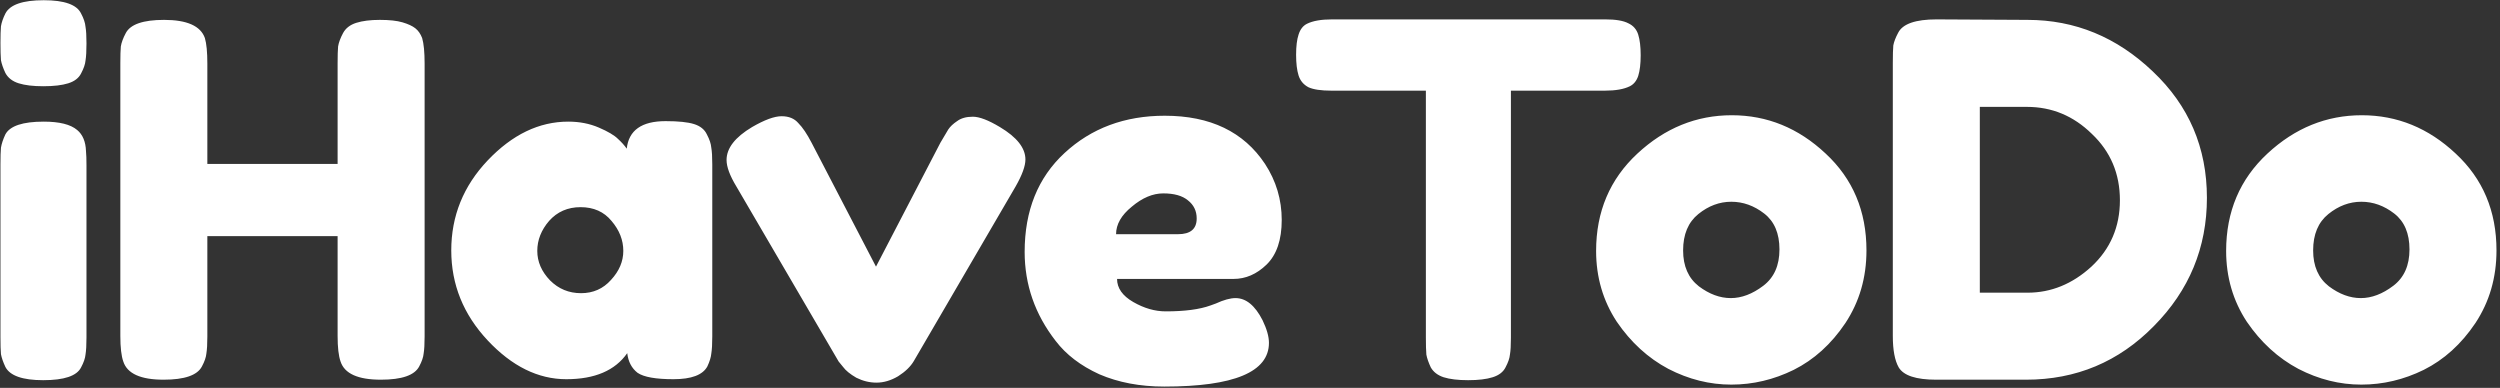 <svg width="651" height="101" viewBox="0 0 651 101" fill="none" xmlns="http://www.w3.org/2000/svg">
<rect x="0" y="0" width="651" height="101" fill="#333333" stroke="none"/>
<path d="M0.12 42.808C0.12 40.845 0.163 39.395 0.248 38.456C0.419 37.432 0.803 36.28 1.4 35C2.595 32.781 5.923 31.672 11.384 31.672C15.48 31.672 18.381 32.397 20.088 33.848C21.539 35.043 22.307 36.877 22.392 39.352C22.477 40.205 22.52 41.443 22.52 43.064V87.864C22.52 89.827 22.435 91.32 22.264 92.344C22.179 93.283 21.795 94.392 21.112 95.672C20.003 97.891 16.717 99 11.256 99C5.88 99 2.595 97.848 1.4 95.544C0.803 94.264 0.419 93.155 0.248 92.216C0.163 91.277 0.12 89.784 0.12 87.736V42.808ZM21.112 19.128C20.515 20.323 19.405 21.176 17.784 21.688C16.163 22.2 13.987 22.456 11.256 22.456C8.611 22.456 6.477 22.2 4.856 21.688C3.235 21.176 2.083 20.28 1.4 19C0.803 17.72 0.419 16.611 0.248 15.672C0.163 14.648 0.12 13.155 0.12 11.192C0.12 9.229 0.163 7.779 0.248 6.84C0.419 5.816 0.803 4.707 1.4 3.512C2.595 1.208 5.923 0.056 11.384 0.056C16.76 0.056 20.003 1.208 21.112 3.512C21.795 4.792 22.179 5.944 22.264 6.968C22.435 7.907 22.52 9.357 22.52 11.32C22.52 13.283 22.435 14.776 22.264 15.8C22.179 16.739 21.795 17.848 21.112 19.128ZM89.321 8.632C90.004 7.352 91.156 6.456 92.777 5.944C94.398 5.432 96.446 5.176 98.921 5.176C101.396 5.176 103.358 5.389 104.809 5.816C106.26 6.243 107.369 6.755 108.137 7.352C108.905 7.949 109.502 8.803 109.929 9.912C110.356 11.363 110.569 13.581 110.569 16.568V87.608C110.569 89.571 110.484 91.064 110.313 92.088C110.228 93.027 109.844 94.136 109.161 95.416C107.966 97.72 104.638 98.872 99.177 98.872C93.204 98.872 89.705 97.293 88.681 94.136C88.169 92.685 87.913 90.467 87.913 87.48V61.496H53.993V87.608C53.993 89.571 53.908 91.064 53.737 92.088C53.652 93.027 53.268 94.136 52.585 95.416C51.39 97.72 48.062 98.872 42.601 98.872C36.628 98.872 33.129 97.293 32.105 94.136C31.593 92.685 31.337 90.467 31.337 87.48V16.44C31.337 14.477 31.38 13.027 31.465 12.088C31.636 11.064 32.062 9.912 32.745 8.632C33.94 6.328 37.268 5.176 42.729 5.176C48.702 5.176 52.244 6.755 53.353 9.912C53.78 11.363 53.993 13.581 53.993 16.568V42.68H87.913V16.44C87.913 14.477 87.956 13.027 88.041 12.088C88.212 11.064 88.638 9.912 89.321 8.632ZM163.205 38.712C163.717 33.933 167.088 31.544 173.317 31.544C176.645 31.544 179.12 31.8 180.741 32.312C182.362 32.824 183.472 33.72 184.069 35C184.752 36.28 185.136 37.432 185.221 38.456C185.392 39.395 185.477 40.845 185.477 42.808V87.608C185.477 89.571 185.392 91.064 185.221 92.088C185.136 93.027 184.794 94.136 184.197 95.416C183.002 97.635 180.058 98.744 175.365 98.744C170.757 98.744 167.642 98.189 166.021 97.08C164.485 95.885 163.589 94.179 163.333 91.96C160.176 96.483 154.885 98.744 147.461 98.744C140.122 98.744 133.296 95.373 126.981 88.632C120.666 81.891 117.509 74.083 117.509 65.208C117.509 56.248 120.666 48.44 126.981 41.784C133.381 35.043 140.378 31.672 147.973 31.672C150.874 31.672 153.52 32.184 155.909 33.208C158.298 34.232 159.962 35.213 160.901 36.152C161.84 37.005 162.608 37.859 163.205 38.712ZM139.909 65.336C139.909 68.152 141.018 70.712 143.237 73.016C145.456 75.235 148.144 76.344 151.301 76.344C154.458 76.344 157.061 75.192 159.109 72.888C161.242 70.584 162.309 68.067 162.309 65.336C162.309 62.52 161.285 59.917 159.237 57.528C157.274 55.139 154.586 53.944 151.173 53.944C147.845 53.944 145.114 55.139 142.981 57.528C140.933 59.917 139.909 62.52 139.909 65.336ZM260.364 33.08C264.801 35.725 267.02 38.541 267.02 41.528C267.02 43.235 266.167 45.581 264.46 48.568L237.964 94.008C237.111 95.459 235.745 96.781 233.868 97.976C231.991 99.085 230.113 99.64 228.236 99.64C226.444 99.64 224.695 99.213 222.988 98.36C221.367 97.421 220.215 96.483 219.532 95.544L218.38 94.136L191.756 48.568C190.049 45.752 189.196 43.448 189.196 41.656C189.196 38.584 191.415 35.725 195.852 33.08C199.095 31.203 201.655 30.264 203.532 30.264C205.409 30.264 206.86 30.861 207.884 32.056C208.993 33.165 210.145 34.872 211.34 37.176L228.108 69.432L244.876 37.176C245.815 35.555 246.497 34.403 246.924 33.72C247.436 32.952 248.204 32.227 249.228 31.544C250.252 30.776 251.617 30.392 253.324 30.392C255.031 30.392 257.377 31.288 260.364 33.08ZM333.762 57.272C333.762 62.477 332.439 66.36 329.794 68.92C327.234 71.395 324.375 72.632 321.218 72.632H290.882C290.882 75.021 292.29 77.027 295.106 78.648C297.922 80.269 300.738 81.08 303.554 81.08C308.503 81.08 312.386 80.568 315.202 79.544L316.61 79.032C318.658 78.093 320.365 77.624 321.73 77.624C324.461 77.624 326.807 79.544 328.77 83.384C329.879 85.688 330.434 87.651 330.434 89.272C330.434 96.867 321.346 100.664 303.17 100.664C296.855 100.664 291.223 99.597 286.274 97.464C281.41 95.245 277.613 92.344 274.882 88.76C269.506 81.848 266.818 74.125 266.818 65.592C266.818 54.84 270.274 46.264 277.186 39.864C284.183 33.379 292.887 30.136 303.298 30.136C315.159 30.136 323.863 34.317 329.41 42.68C332.311 47.117 333.762 51.981 333.762 57.272ZM306.754 60.984C309.997 60.984 311.618 59.619 311.618 56.888C311.618 54.925 310.85 53.347 309.314 52.152C307.863 50.957 305.73 50.36 302.914 50.36C300.183 50.36 297.453 51.512 294.722 53.816C291.991 56.035 290.626 58.424 290.626 60.984H306.754ZM346.849 5.048H418.017C420.748 5.048 422.753 5.389 424.033 6.072C425.313 6.669 426.166 7.651 426.593 9.016C427.02 10.381 427.233 12.173 427.233 14.392C427.233 16.611 427.02 18.403 426.593 19.768C426.166 21.048 425.441 21.944 424.417 22.456C422.881 23.224 420.705 23.608 417.889 23.608H393.441V87.992C393.441 89.955 393.356 91.405 393.185 92.344C393.1 93.283 392.716 94.392 392.033 95.672C391.436 96.867 390.326 97.72 388.705 98.232C387.084 98.744 384.95 99 382.305 99C379.66 99 377.526 98.744 375.905 98.232C374.369 97.72 373.26 96.867 372.577 95.672C371.98 94.392 371.596 93.283 371.425 92.344C371.34 91.32 371.297 89.827 371.297 87.864V23.608H346.721C343.99 23.608 341.985 23.309 340.705 22.712C339.425 22.029 338.572 21.005 338.145 19.64C337.718 18.275 337.505 16.483 337.505 14.264C337.505 12.045 337.718 10.296 338.145 9.016C338.572 7.651 339.297 6.712 340.321 6.2C341.857 5.432 344.033 5.048 346.849 5.048ZM415.627 65.336C415.627 55.096 419.211 46.648 426.379 39.992C433.547 33.336 441.739 30.008 450.955 30.008C460.171 30.008 468.32 33.336 475.403 39.992C482.486 46.563 486.027 54.968 486.027 65.208C486.027 72.291 484.192 78.605 480.523 84.152C476.854 89.613 472.374 93.667 467.083 96.312C461.878 98.872 456.459 100.152 450.827 100.152C445.195 100.152 439.734 98.787 434.443 96.056C429.152 93.24 424.672 89.144 421.003 83.768C417.419 78.307 415.627 72.163 415.627 65.336ZM442.379 74.552C445.11 76.6 447.883 77.624 450.699 77.624C453.515 77.624 456.331 76.557 459.147 74.424C461.963 72.291 463.371 69.133 463.371 64.952C463.371 60.771 462.048 57.656 459.403 55.608C456.758 53.56 453.899 52.536 450.827 52.536C447.755 52.536 444.896 53.603 442.251 55.736C439.606 57.869 438.283 61.027 438.283 65.208C438.283 69.304 439.648 72.419 442.379 74.552ZM504.281 5.048L527.961 5.176C540.334 5.176 551.214 9.656 560.601 18.616C569.988 27.491 574.681 38.456 574.681 51.512C574.681 64.483 570.073 75.619 560.857 84.92C551.726 94.221 540.633 98.872 527.577 98.872H504.153C498.948 98.872 495.705 97.805 494.425 95.672C493.401 93.88 492.889 91.149 492.889 87.48V16.312C492.889 14.264 492.932 12.771 493.017 11.832C493.188 10.893 493.614 9.784 494.297 8.504C495.492 6.2 498.82 5.048 504.281 5.048ZM527.961 76.216C534.105 76.216 539.652 73.955 544.601 69.432C549.55 64.824 552.025 59.064 552.025 52.152C552.025 45.24 549.593 39.48 544.729 34.872C539.95 30.179 534.318 27.832 527.833 27.832H515.545V76.216H527.961ZM579.686 65.336C579.686 55.096 583.27 46.648 590.438 39.992C597.606 33.336 605.798 30.008 615.014 30.008C624.23 30.008 632.379 33.336 639.462 39.992C646.545 46.563 650.086 54.968 650.086 65.208C650.086 72.291 648.251 78.605 644.582 84.152C640.913 89.613 636.433 93.667 631.142 96.312C625.937 98.872 620.518 100.152 614.886 100.152C609.254 100.152 603.793 98.787 598.502 96.056C593.211 93.24 588.731 89.144 585.062 83.768C581.478 78.307 579.686 72.163 579.686 65.336ZM606.438 74.552C609.169 76.6 611.942 77.624 614.758 77.624C617.574 77.624 620.39 76.557 623.206 74.424C626.022 72.291 627.43 69.133 627.43 64.952C627.43 60.771 626.107 57.656 623.462 55.608C620.817 53.56 617.958 52.536 614.886 52.536C611.814 52.536 608.955 53.603 606.31 55.736C603.665 57.869 602.342 61.027 602.342 65.208C602.342 69.304 603.707 72.419 606.438 74.552Z" fill="white"/>
</svg>
